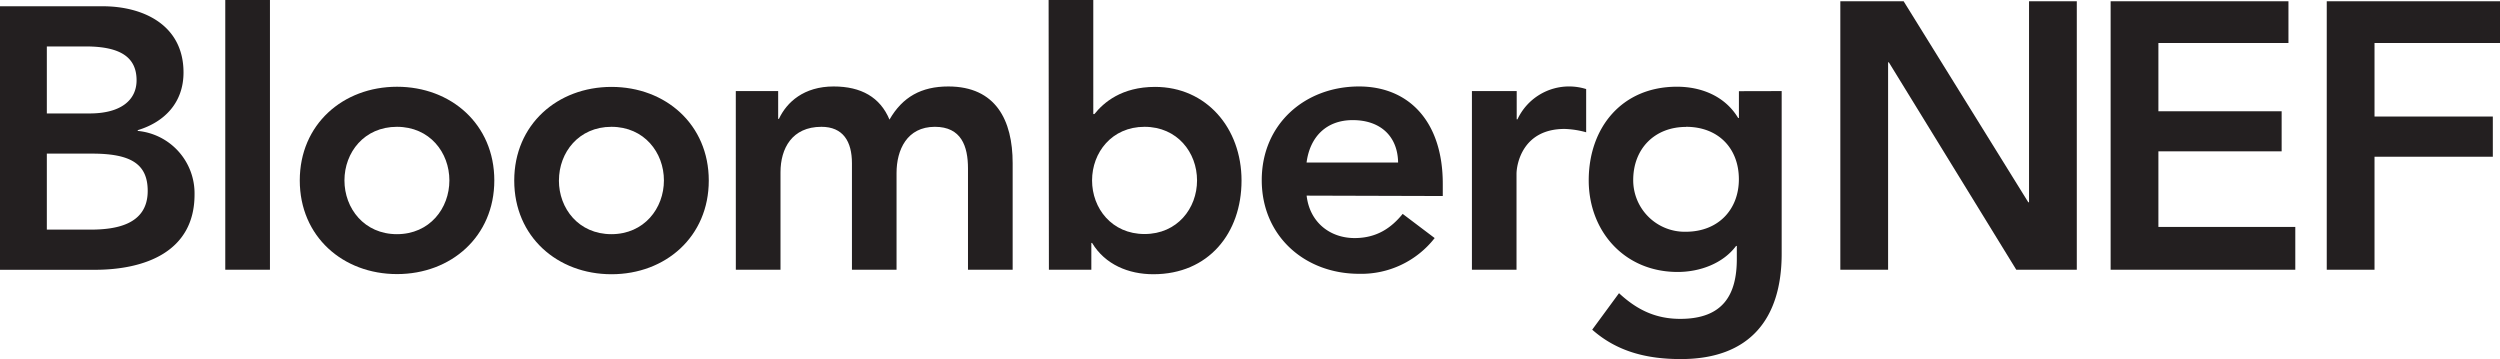 <svg xmlns="http://www.w3.org/2000/svg" viewBox="0 0 693.94 99.67"><defs><style>.cls-1{fill:#231f20;}</style></defs><title>Asset 1</title><g id="Layer_2" data-name="Layer 2"><g id="Layer_1-2" data-name="Layer 1"><path class="cls-1" d="M13,12.89H23.76c9.82,0,14.15,3.1,14.15,9.4,0,5.48-4.34,9.2-13,9.2H13Zm-13,62H26.35C40.19,74.87,54,69.92,54,54A17.4,17.4,0,0,0,38.23,36.34v-.21c7.54-2.27,12.71-7.74,12.71-16,0-13.33-11.37-18.39-22.42-18.39H0ZM13,42.64h12.5C36.05,42.64,41,45.32,41,53c0,9.61-9.3,10.74-16,10.74H13Z"/><rect class="cls-1" x="62.53" width="12.4" height="74.87"/><path class="cls-1" d="M95.61,50.08c0-7.75,5.47-14.88,14.57-14.88s14.56,7.13,14.56,14.88S119.27,65,110.18,65,95.61,57.83,95.61,50.08m-12.4,0c0,15.6,12,26,27,26s27-10.43,27-26-12-26-27-26-27,10.44-27,26"/><path class="cls-1" d="M155.15,50.08c0-7.75,5.48-14.88,14.57-14.88s14.57,7.13,14.57,14.88S178.8,65,169.71,65s-14.57-7.13-14.57-14.88m-12.4,0c0,15.6,12,26,27,26s27-10.43,27-26-12-26-27-26-27,10.44-27,26"/><path class="cls-1" d="M204.24,25.28H216V33h.21c2.17-4.64,6.92-9,15.19-9,7.65,0,12.91,3,15.5,9.2,3.62-6.31,8.88-9.2,16.32-9.2,13.22,0,17.87,9.4,17.87,21.28V74.87h-12.4V46.77c0-6.2-1.86-11.57-9.19-11.57-7.75,0-10.64,6.41-10.64,12.81V74.87H236.48V45.32c0-6.09-2.48-10.12-8.47-10.12-8.16,0-11.36,6-11.36,12.61V74.87h-12.4Z"/><path class="cls-1" d="M332.27,50.08c0,7.75-5.48,14.88-14.57,14.88s-14.57-7.13-14.57-14.88,5.48-14.88,14.57-14.88,14.57,7.13,14.57,14.88m-41.12,24.8h11.78V67.44h.21c3.62,6,10.12,8.68,17,8.68,15.29,0,24.48-11.37,24.48-26s-9.81-26-24-26c-9.3,0-14.26,4.34-16.84,7.54h-.31V0h-12.4Z"/><path class="cls-1" d="M362.67,45.12c.93-7.13,5.48-11.78,12.81-11.78,7.75,0,12.5,4.54,12.6,11.78Zm37.81,9.29V51c0-17.25-9.4-27-23.25-27-15,0-27,10.43-27,26s12,26,27,26a25.84,25.84,0,0,0,21-9.92l-8.88-6.71c-3.1,3.82-7.13,6.71-13.33,6.71-6.92,0-12.5-4.44-13.33-11.78Z"/><path class="cls-1" d="M408.57,25.28H421v7.85h.21A15.79,15.79,0,0,1,435.84,24a16,16,0,0,1,4.44.72v12a24.78,24.78,0,0,0-6-.93c-11.67,0-13.33,9.82-13.33,12.5V74.87H408.57Z"/><path class="cls-1" d="M468,35.2c9,0,14.67,6,14.67,14.56,0,8.27-5.58,14.57-14.77,14.57A14.31,14.31,0,0,1,453.34,50c0-8.78,6-14.77,14.67-14.77m14.67-9.92v7.44h-.21c-3.61-6-10.12-8.68-17-8.68-15.29,0-24.48,11.37-24.48,26,0,14,9.81,25.42,24.69,25.42,6.2,0,12.61-2.38,16.22-7.23h.2v3.62c0,9.82-3.72,16.63-15.7,16.63-6.92,0-12.09-2.58-17-7.13l-7.44,10.13c7,6.2,15.39,8.16,24.59,8.16,19.32,0,28-11.36,28-29.23V25.28Z"/><path class="cls-1" d="M559.67,74.87,524.3,17.3h-.21V74.87H510.83V.36h17.58L563,56.14h.21V.36h13.26V74.87Z"/><path class="cls-1" d="M585.86,74.87V.36h49.36V11.94h-36.1V30.88h34.21V42H599.12v21h38V74.87Z"/><path class="cls-1" d="M659.11,43.51V74.87H645.85V.36h48.1V11.94H659.11V32.35h32.84V43.51Z"/></g></g></svg>